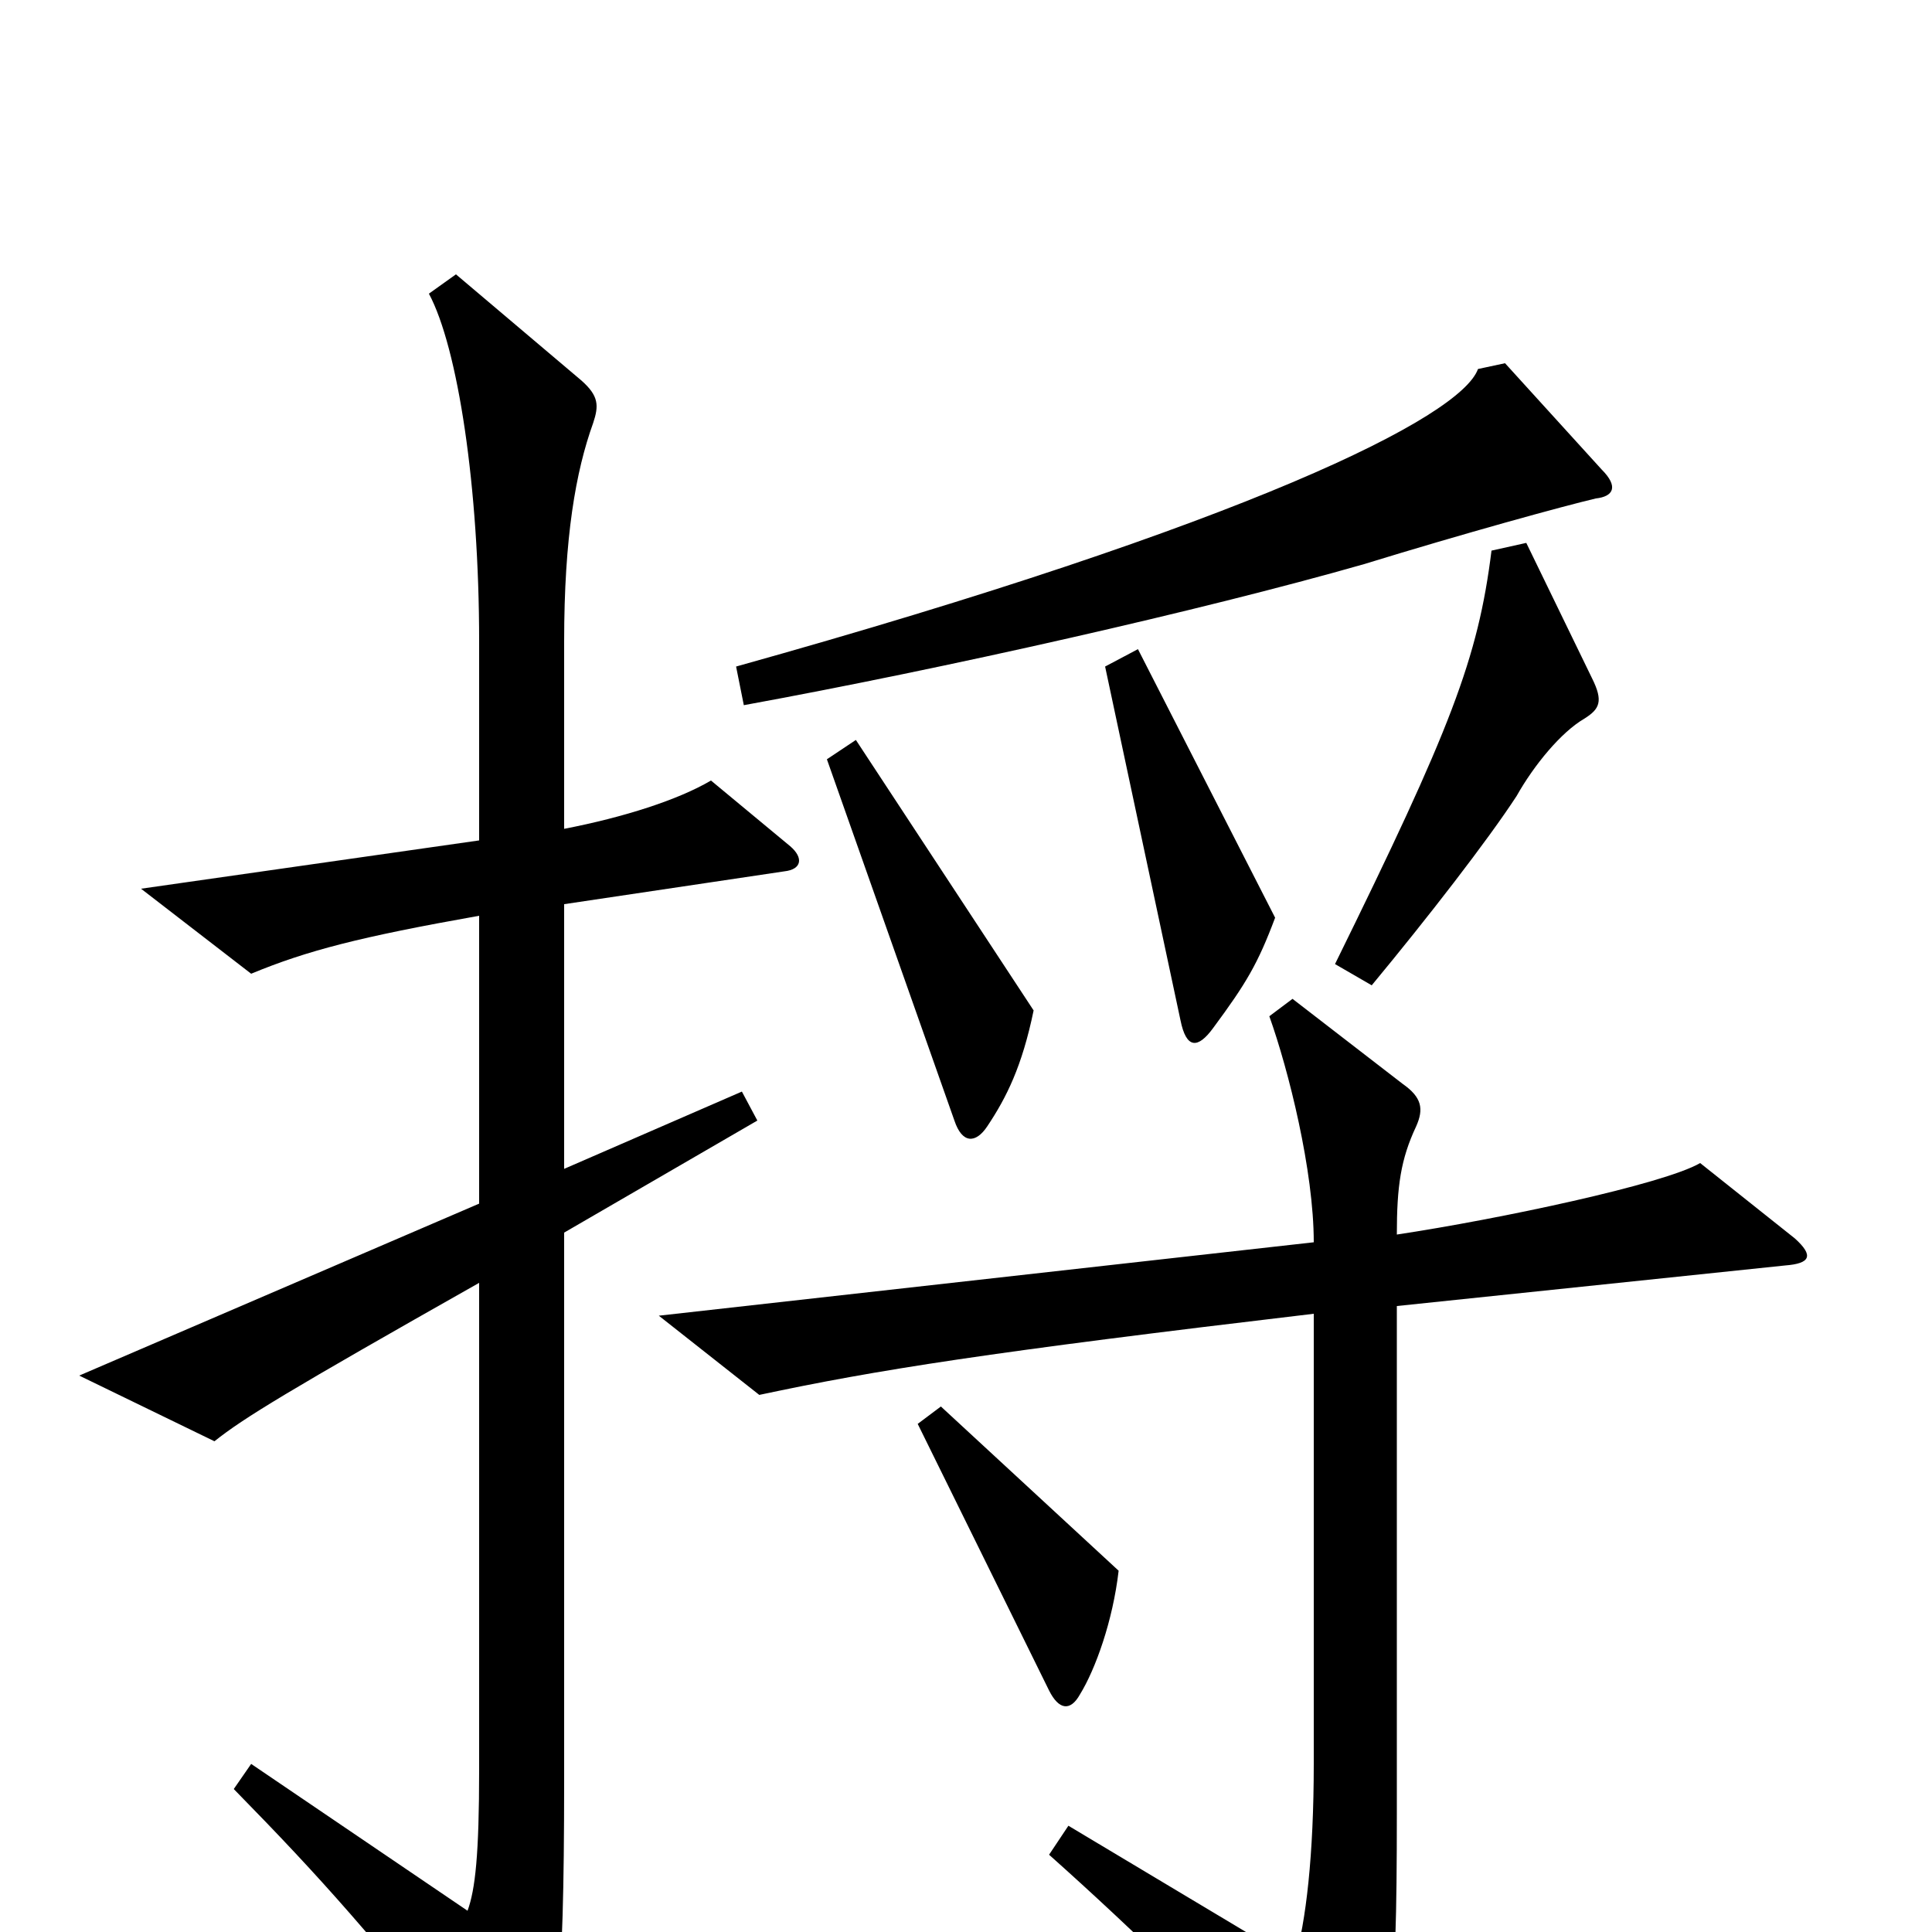<svg xmlns="http://www.w3.org/2000/svg" viewBox="0 -1000 1000 1000">
	<path fill="#000000" d="M829 -757L779 -812L765 -809C756 -784 646 -729 381 -655L385 -635C489 -654 622 -684 706 -708C758 -724 809 -738 826 -742C835 -743 838 -748 829 -757ZM824 -649L790 -719L772 -715C765 -659 751 -623 691 -501L710 -490C739 -525 770 -565 785 -588C794 -604 808 -621 820 -628C828 -633 830 -637 824 -649ZM660 -525L589 -664L572 -655L611 -472C614 -457 620 -457 628 -468C645 -491 651 -501 660 -525ZM535 -477L443 -617L428 -607L494 -420C498 -408 505 -408 511 -417C521 -432 529 -448 535 -477ZM409 -562L368 -596C351 -586 323 -577 292 -571V-668C292 -722 298 -756 307 -781C310 -790 310 -795 301 -803L236 -858L222 -848C237 -820 248 -748 248 -668V-565L73 -540L130 -496C159 -508 186 -515 248 -526V-377L41 -288L111 -254C126 -266 149 -280 248 -336V-84C248 -40 246 -22 242 -11L130 -87L121 -74C168 -26 190 -1 259 84C267 94 273 93 277 84C288 58 292 35 292 -78V-362L392 -420L384 -435L292 -395V-532L406 -549C415 -550 416 -556 409 -562ZM579 -187L487 -272L475 -263L543 -125C548 -115 554 -114 559 -123C567 -136 576 -161 579 -187ZM929 -359L880 -398C861 -387 776 -369 723 -361C723 -386 725 -400 733 -417C737 -426 736 -432 726 -439L669 -483L657 -474C667 -446 680 -394 680 -357L341 -319L393 -278C454 -291 511 -300 680 -320V-87C680 -40 676 -5 670 15L553 -55L543 -40C589 1 635 46 680 95C690 105 695 106 701 95C720 59 723 44 723 -61V-324L924 -345C937 -346 939 -350 929 -359Z"/>
</svg>